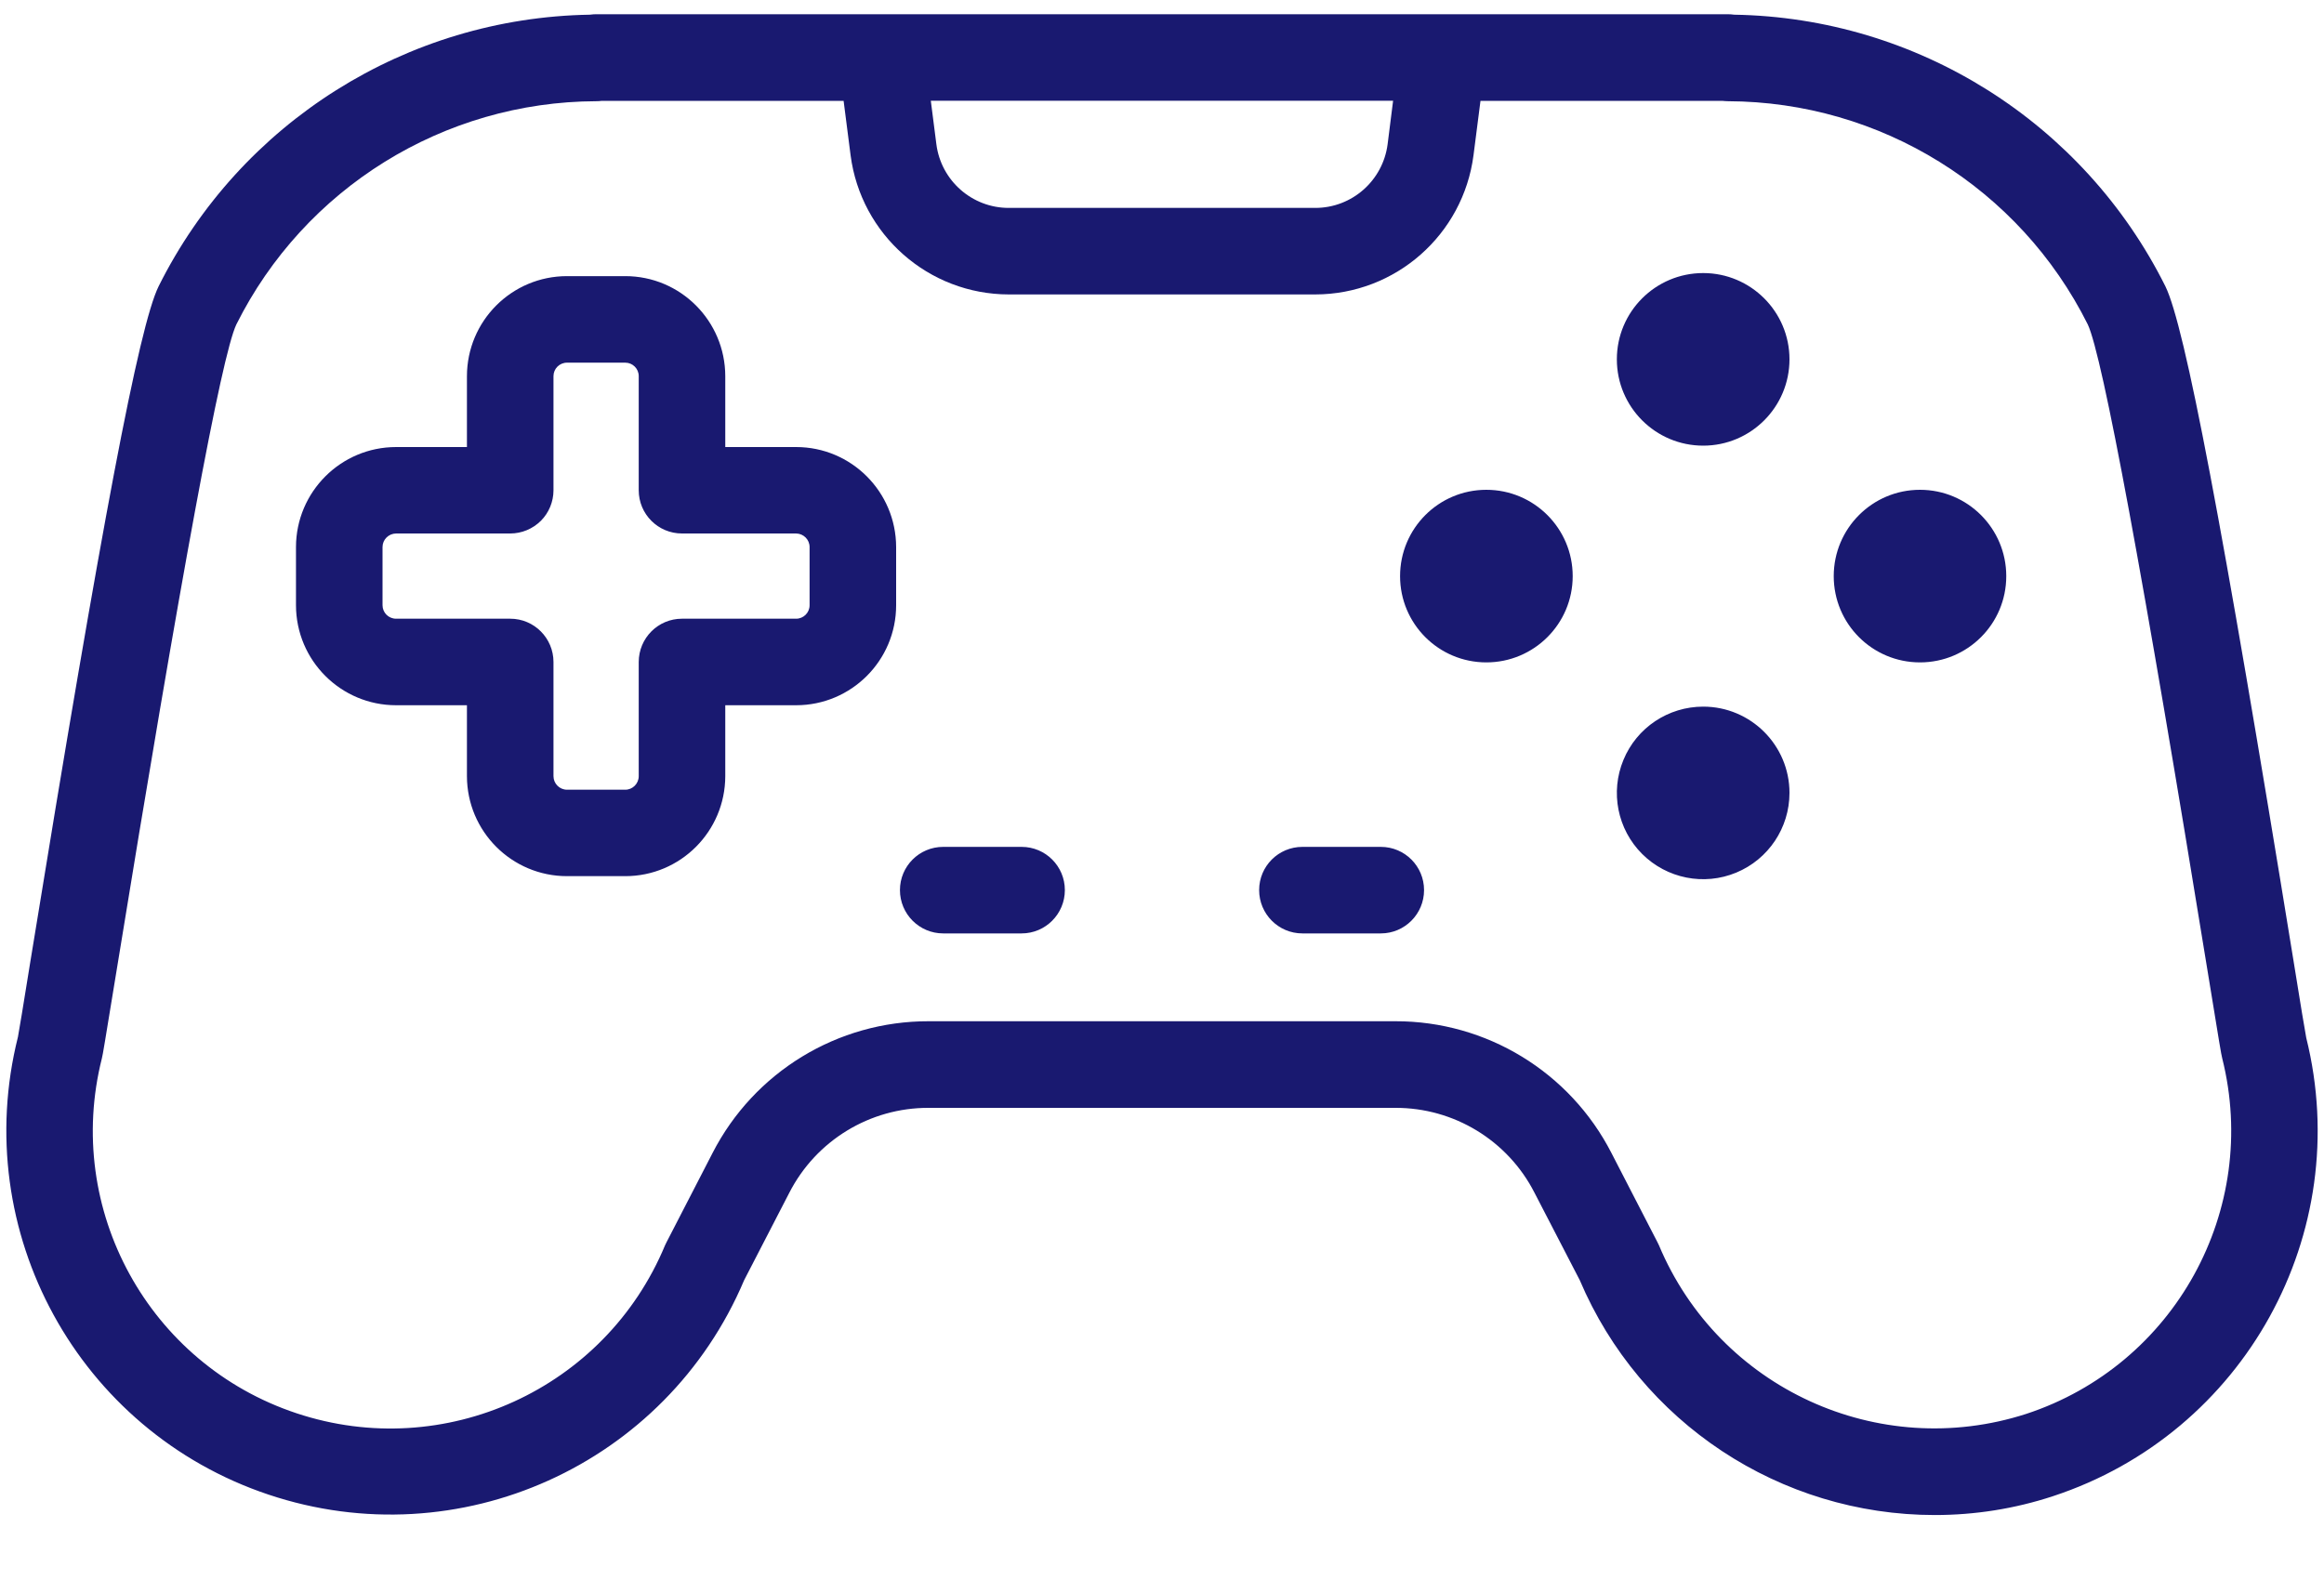 <svg xmlns="http://www.w3.org/2000/svg" width="25" height="17" viewBox="0 0 25 17"><g fill="#191970"><path d="M24.809,11.166 C24.795,11.096 24.745,10.79 24.672,10.337 C23.904,5.613 23.504,3.511 23.294,3.081 C22.414,1.317 20.625,0.19 18.654,0.158 C18.632,0.155 18.61,0.153 18.587,0.153 L6.412,0.153 C6.391,0.153 6.369,0.155 6.347,0.158 C4.375,0.19 2.586,1.317 1.706,3.081 C1.495,3.511 1.096,5.613 0.328,10.337 C0.253,10.801 0.203,11.11 0.193,11.157 C-0.332,13.251 0.842,15.396 2.888,16.081 C4.935,16.767 7.164,15.762 8.005,13.774 L8.491,12.833 C8.779,12.271 9.358,11.918 9.989,11.92 L15.01,11.92 C15.641,11.918 16.22,12.271 16.507,12.833 L16.994,13.774 C17.645,15.307 19.149,16.301 20.814,16.301 C21.246,16.301 21.675,16.233 22.085,16.098 C24.144,15.421 25.332,13.27 24.809,11.166 Z M14.986,1.084 L14.927,1.552 C14.876,1.944 14.543,2.237 14.149,2.237 L10.851,2.237 C10.457,2.237 10.124,1.944 10.073,1.553 L10.013,1.084 L14.986,1.084 Z M21.796,15.213 C20.208,15.725 18.492,14.938 17.846,13.399 C17.841,13.387 17.835,13.375 17.829,13.364 L17.335,12.406 C16.888,11.534 15.99,10.986 15.01,10.988 L9.99,10.988 C9.01,10.986 8.112,11.534 7.665,12.406 L7.171,13.364 C7.165,13.375 7.159,13.387 7.154,13.399 C6.51,14.947 4.781,15.735 3.19,15.206 C1.6,14.678 0.686,13.012 1.096,11.387 C1.108,11.339 1.122,11.247 1.247,10.486 C1.947,6.184 2.382,3.83 2.542,3.492 C3.275,2.024 4.773,1.094 6.414,1.089 C6.434,1.089 6.454,1.088 6.474,1.085 L9.075,1.085 L9.15,1.67 C9.261,2.526 9.989,3.167 10.852,3.168 L14.149,3.168 C15.012,3.167 15.74,2.526 15.851,1.67 L15.926,1.085 L18.526,1.085 C18.546,1.087 18.567,1.089 18.587,1.089 C20.228,1.094 21.726,2.023 22.459,3.491 C22.618,3.831 23.055,6.184 23.754,10.486 C23.878,11.246 23.893,11.339 23.905,11.386 C24.314,13.017 23.394,14.688 21.796,15.213 Z"/><path d="M8.564 4.81 7.802 4.81 7.802 4.047C7.801 3.453 7.32 2.971 6.726 2.971L6.1 2.971C5.505 2.971 5.024 3.453 5.023 4.047L5.023 4.81 4.261 4.81C3.667 4.81 3.185 5.292 3.184 5.886L3.184 6.512C3.185 7.106 3.666 7.588 4.261 7.588L5.023 7.588 5.023 8.351C5.024 8.945 5.505 9.427 6.1 9.427L6.726 9.427C7.32 9.427 7.801 8.945 7.802 8.351L7.802 7.588 8.564 7.588C9.158 7.588 9.64 7.106 9.64 6.512L9.64 5.886C9.639 5.292 9.158 4.81 8.564 4.81L8.564 4.81ZM8.709 6.512C8.709 6.592 8.644 6.657 8.564 6.657L7.336 6.657C7.079 6.657 6.871 6.866 6.871 7.123L6.871 8.351C6.871 8.431 6.806 8.497 6.726 8.497L6.1 8.497C6.019 8.497 5.954 8.431 5.954 8.351L5.954 7.123C5.954 6.866 5.746 6.657 5.489 6.657L4.261 6.657C4.18 6.657 4.115 6.592 4.115 6.512L4.115 5.886C4.115 5.806 4.18 5.741 4.261 5.74L5.489 5.74C5.612 5.74 5.73 5.691 5.818 5.604 5.905 5.517 5.954 5.398 5.954 5.275L5.954 4.047C5.954 3.967 6.019 3.902 6.1 3.902L6.726 3.902C6.806 3.902 6.871 3.967 6.871 4.047L6.871 5.275C6.871 5.532 7.079 5.74 7.336 5.74L8.564 5.74C8.644 5.741 8.709 5.806 8.709 5.886L8.709 6.512ZM18.322 2.938C17.809 2.938 17.393 3.354 17.393 3.866 17.393 4.379 17.809 4.795 18.322 4.795 18.834 4.795 19.25 4.379 19.25 3.866 19.25 3.354 18.834 2.938 18.322 2.938ZM18.322 7.603C17.946 7.603 17.607 7.829 17.464 8.176 17.32 8.523 17.399 8.922 17.665 9.188 17.931 9.453 18.33 9.533 18.677 9.389 19.024 9.245 19.25 8.907 19.25 8.531 19.25 8.019 18.834 7.603 18.322 7.603L18.322 7.603ZM20.654 5.27C20.141 5.27 19.726 5.686 19.726 6.199 19.726 6.712 20.141 7.127 20.654 7.127 21.167 7.127 21.582 6.712 21.582 6.199 21.582 5.686 21.167 5.27 20.654 5.27L20.654 5.27ZM15.989 5.27C15.476 5.27 15.061 5.686 15.061 6.199 15.061 6.712 15.476 7.127 15.989 7.127 16.502 7.127 16.918 6.712 16.918 6.199 16.918 5.686 16.502 5.27 15.989 5.27L15.989 5.27ZM10.99 9.112 10.146 9.112C9.889 9.112 9.681 9.32 9.681 9.577 9.681 9.834 9.889 10.043 10.146 10.043L10.99 10.043C11.247 10.043 11.455 9.834 11.455 9.577 11.455 9.32 11.247 9.112 10.99 9.112L10.99 9.112ZM14.854 9.112 14.01 9.112C13.753 9.112 13.545 9.32 13.545 9.577 13.545 9.834 13.753 10.043 14.01 10.043L14.854 10.043C15.111 10.043 15.319 9.834 15.319 9.577 15.319 9.32 15.111 9.112 14.854 9.112Z"/></g></svg>